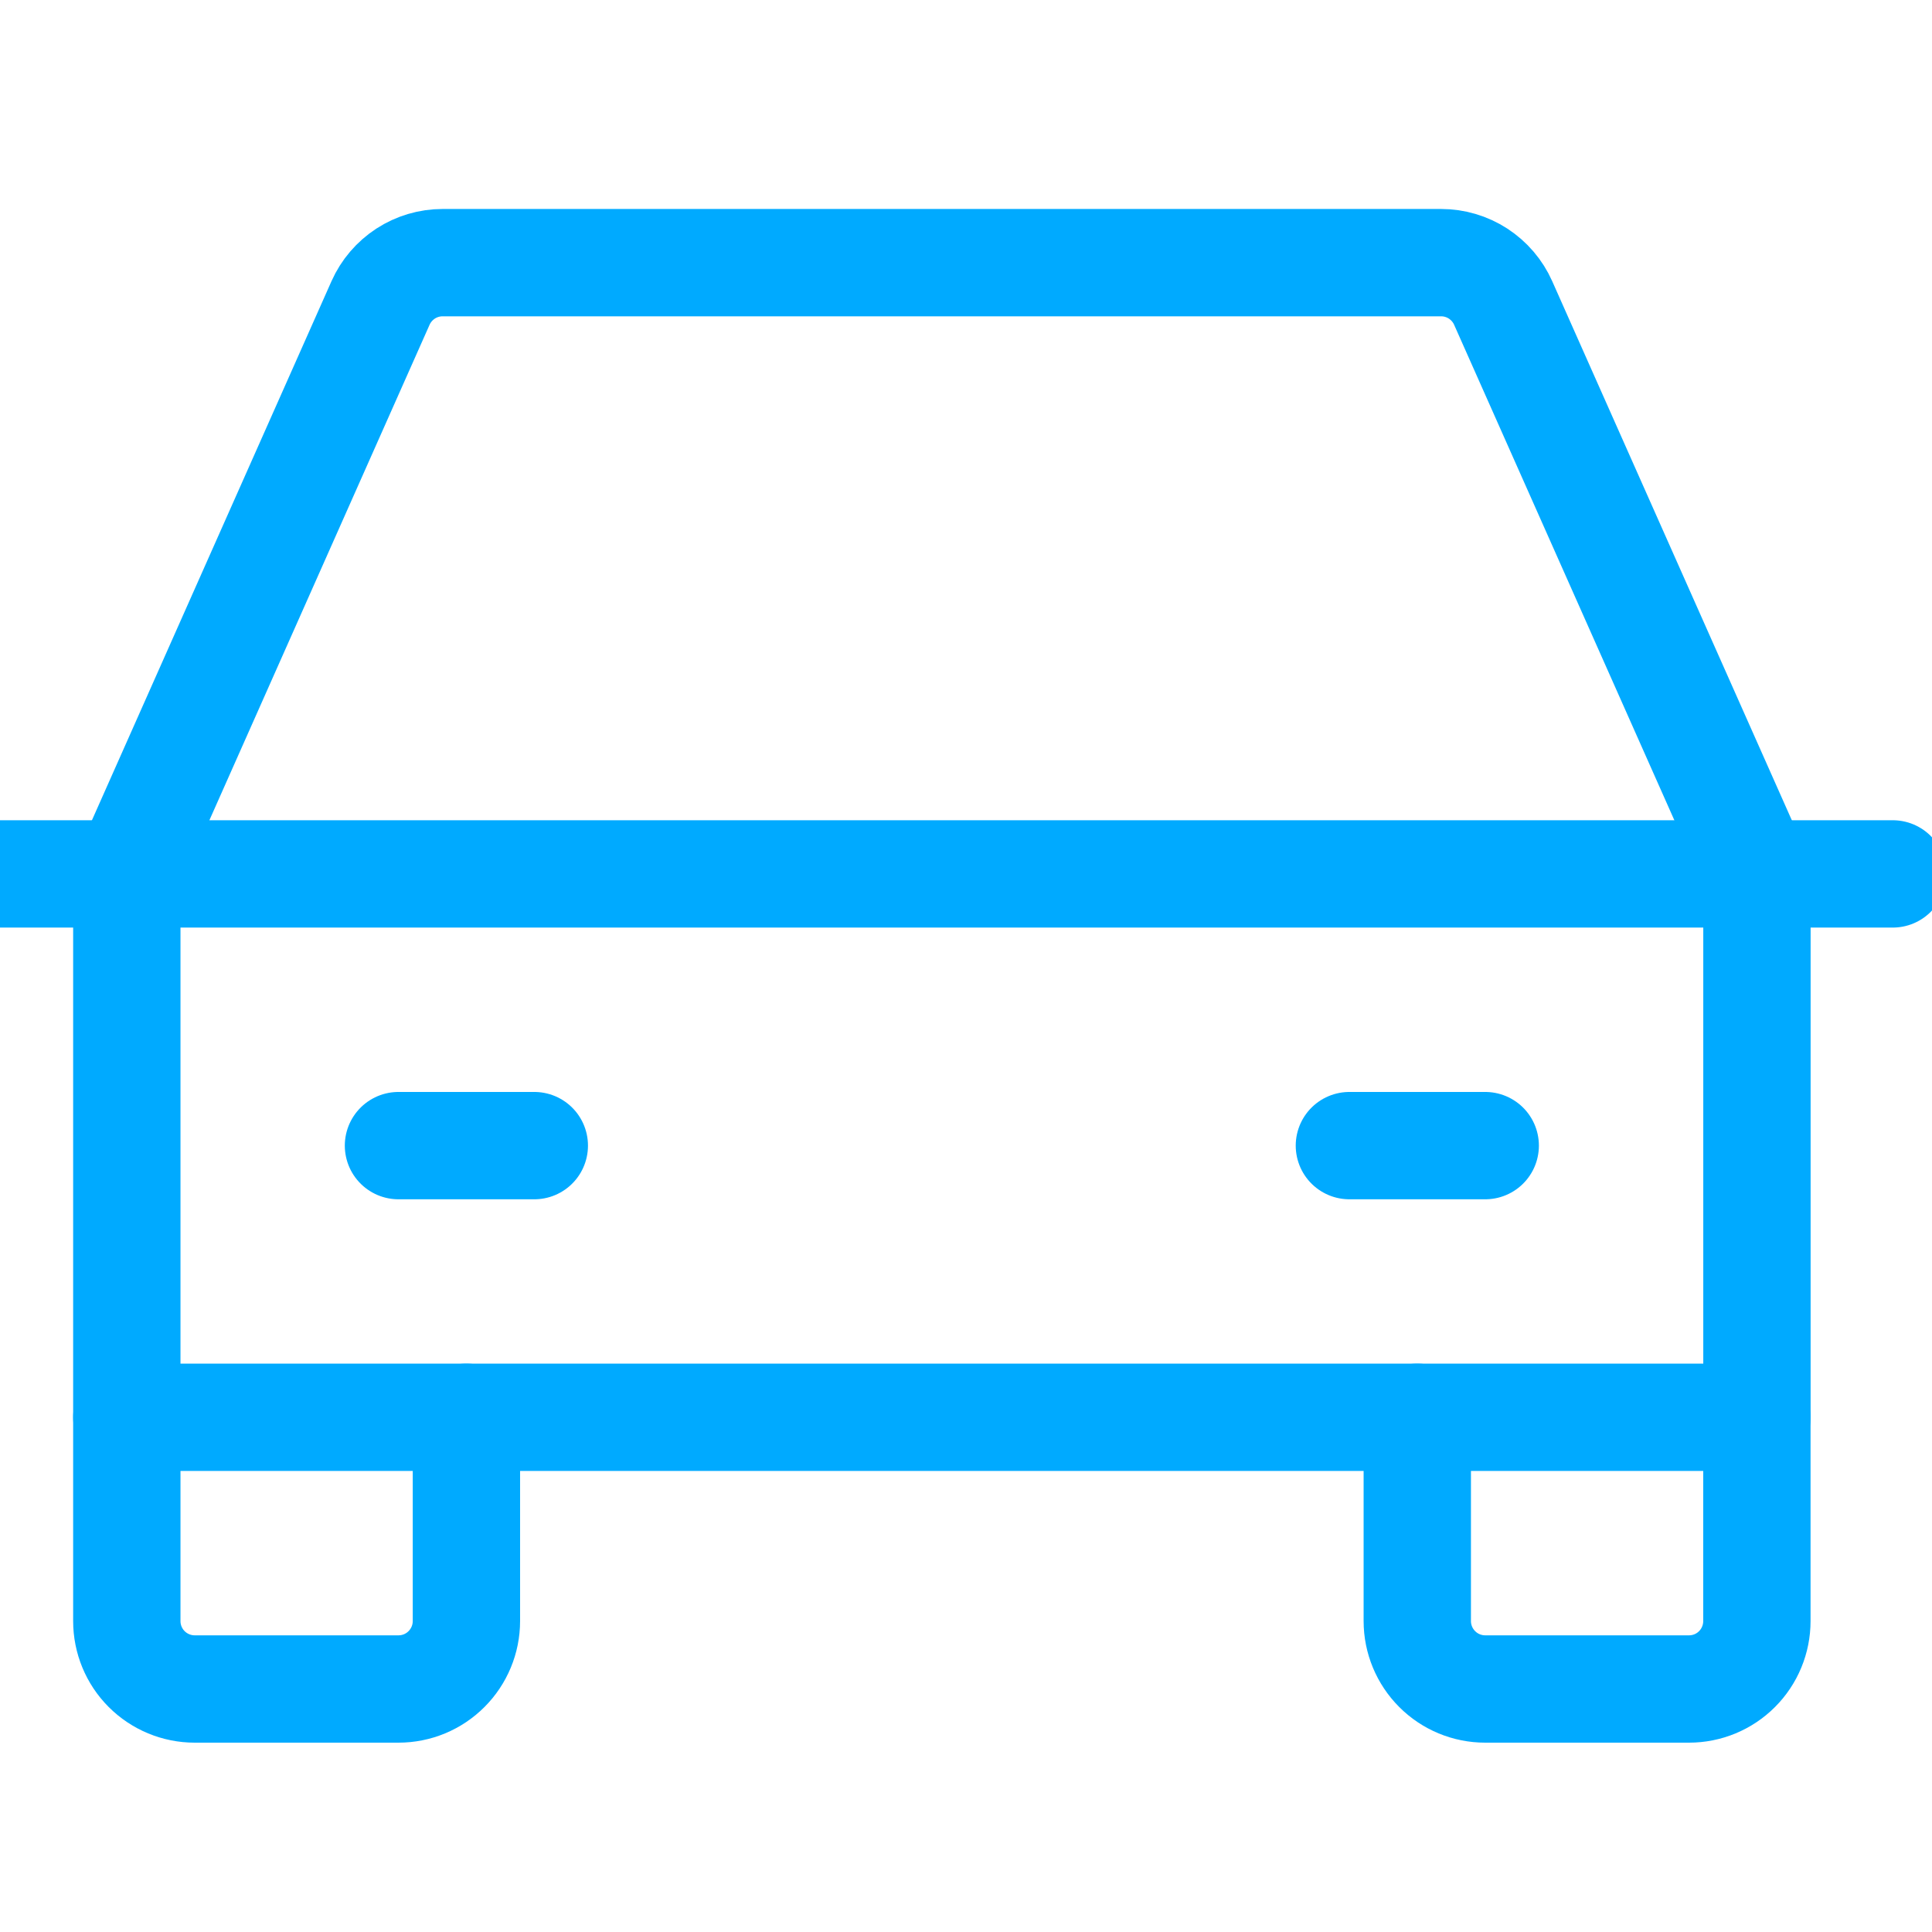 <svg width="36" height="36" viewBox="0 0 36 36" fill="none" xmlns="http://www.w3.org/2000/svg">
<g id="car 1" clip-path="url(#clip0_750_41280)">
<path id="Vector" d="M-0.169 16.284H35.269" stroke="#00AAFF" stroke-width="2" stroke-linecap="round" stroke-linejoin="round"/>
<path id="Vector_2" d="M32.737 26.409V30.206C32.737 30.542 32.604 30.864 32.367 31.101C32.13 31.339 31.808 31.472 31.472 31.472H27.675C27.339 31.472 27.017 31.339 26.78 31.101C26.543 30.864 26.409 30.542 26.409 30.206V26.409" stroke="#00AAFF" stroke-width="2" stroke-linecap="round" stroke-linejoin="round"/>
<path id="Vector_3" d="M8.691 26.409V30.206C8.691 30.542 8.557 30.864 8.32 31.101C8.083 31.339 7.761 31.472 7.425 31.472H3.628C3.293 31.472 2.971 31.339 2.733 31.101C2.496 30.864 2.363 30.542 2.363 30.206V26.409" stroke="#00AAFF" stroke-width="2" stroke-linecap="round" stroke-linejoin="round"/>
<path id="Vector_4" d="M7.425 21.347H9.956" stroke="#00AAFF" stroke-width="2" stroke-linecap="round" stroke-linejoin="round"/>
<path id="Vector_5" d="M25.144 21.347H27.675" stroke="#00AAFF" stroke-width="2" stroke-linecap="round" stroke-linejoin="round"/>
<path id="Vector_6" d="M32.738 16.284L28.009 5.645C27.91 5.422 27.747 5.232 27.542 5.098C27.337 4.965 27.097 4.894 26.853 4.894H8.248C8.003 4.894 7.763 4.965 7.558 5.098C7.353 5.232 7.19 5.422 7.091 5.645L2.363 16.284V26.409H32.738V16.284Z" stroke="#00AAFF" stroke-width="2" stroke-linecap="round" stroke-linejoin="round"/>
</g>
<defs>
<clipPath id="clip0_750_41280">
<rect width="36" height="36" fill="white"/>
</clipPath>
</defs>
</svg>
